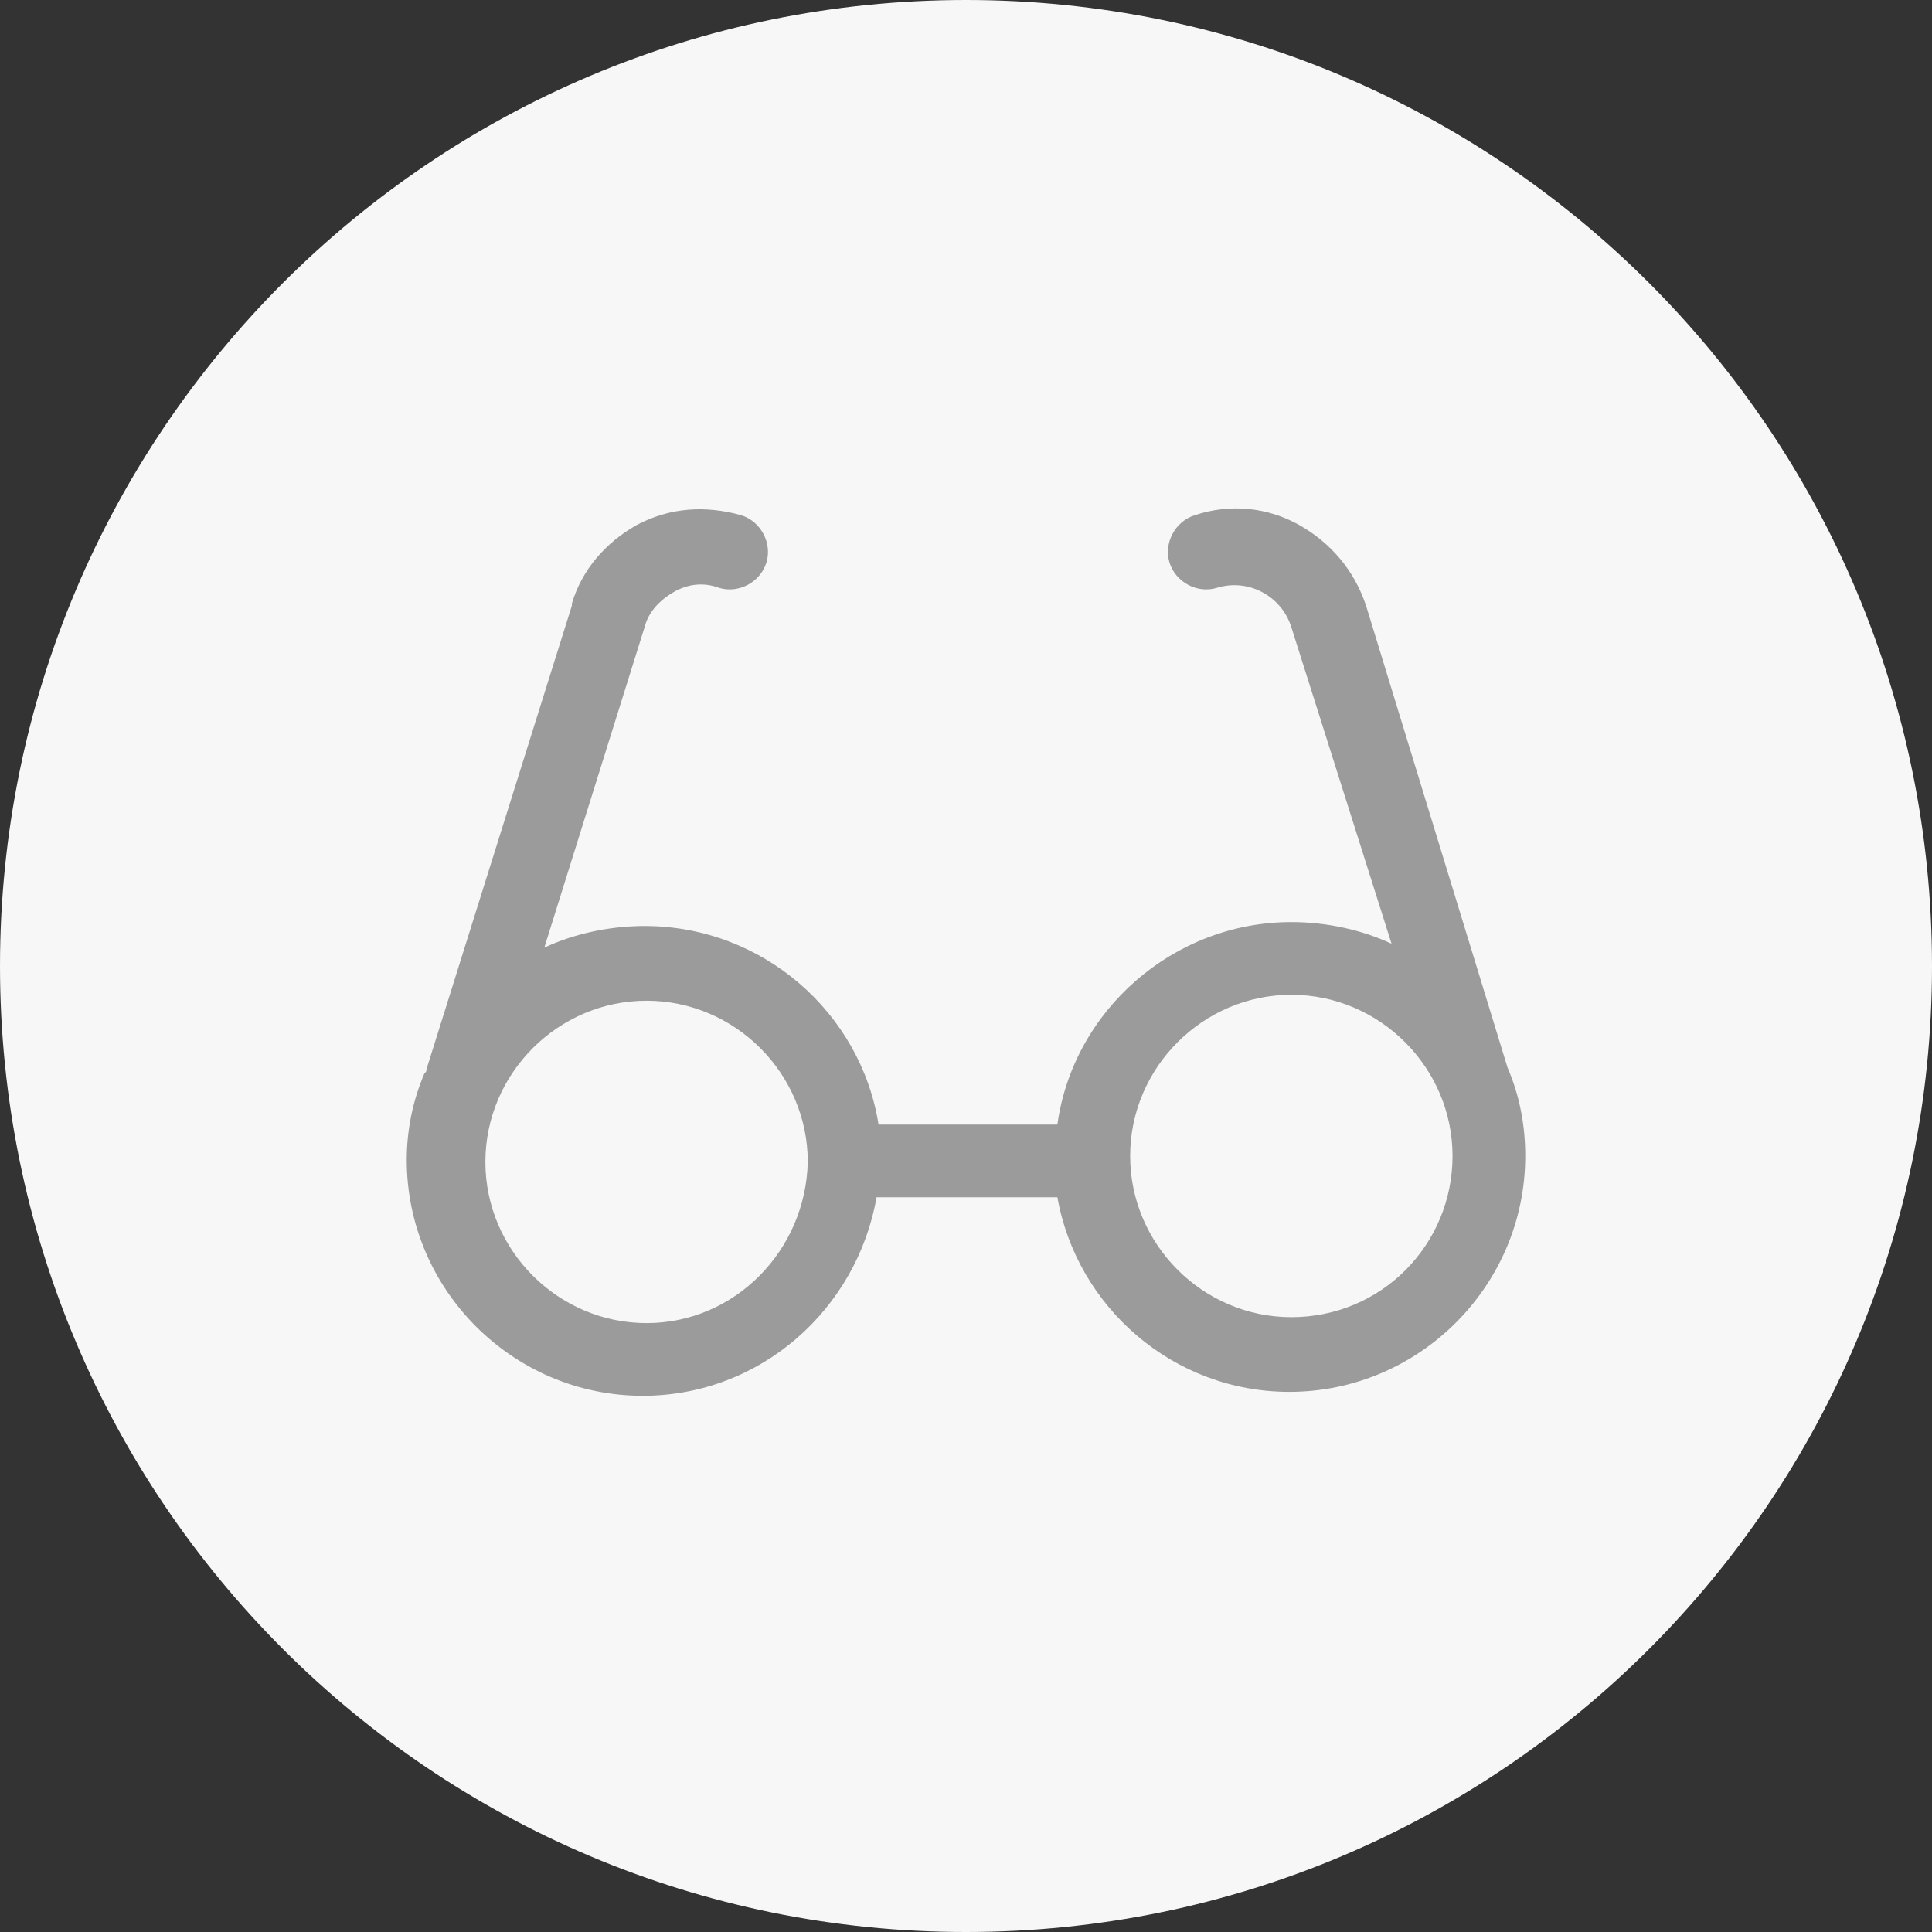 <svg width="30" height="30" viewBox="0 0 30 30" fill="none" xmlns="http://www.w3.org/2000/svg">
<rect x="0" y="0" width="30" height="30" fill="#333333" stroke="none"/>
<path fill-rule="evenodd" clip-rule="evenodd" d="M15 30C23.284 30 30 23.284 30 15C30 6.716 23.284 0 15 0C6.716 0 0 6.716 0 15C0 23.284 6.716 30 15 30Z" fill="#F7F7F7"/>
<path fill-rule="evenodd" clip-rule="evenodd" d="M21.212 9.404C21.029 8.854 20.662 8.427 20.174 8.152C19.685 7.877 19.105 7.816 18.556 7.999C18.251 8.091 18.068 8.427 18.159 8.732C18.251 9.037 18.587 9.22 18.892 9.129C19.38 8.976 19.899 9.251 20.052 9.739L21.608 14.654C21.151 14.44 20.601 14.318 20.052 14.318C18.22 14.318 16.663 15.692 16.419 17.462H13.642C13.367 15.722 11.841 14.379 10.009 14.379C9.46 14.379 8.91 14.501 8.452 14.715L10.009 9.739C10.07 9.495 10.253 9.312 10.467 9.19C10.681 9.068 10.925 9.037 11.169 9.129C11.474 9.22 11.81 9.037 11.902 8.732C11.993 8.427 11.81 8.091 11.505 7.999C10.955 7.847 10.406 7.877 9.887 8.152C9.399 8.427 9.032 8.854 8.88 9.373V9.404L6.621 16.607C6.621 16.638 6.621 16.638 6.59 16.668C6.407 17.096 6.316 17.554 6.316 18.012C6.316 20.026 7.964 21.674 9.979 21.674C11.81 21.674 13.306 20.331 13.611 18.591H16.419C16.724 20.301 18.22 21.613 20.021 21.613C22.036 21.613 23.684 19.965 23.684 17.95C23.684 17.462 23.593 17.004 23.409 16.577L21.212 9.404ZM10.04 20.545C8.666 20.545 7.537 19.416 7.537 18.042C7.537 16.668 8.666 15.539 10.04 15.539C11.413 15.539 12.543 16.668 12.543 18.042C12.512 19.416 11.413 20.545 10.04 20.545ZM17.549 17.95C17.549 19.324 18.678 20.453 20.052 20.453C21.456 20.453 22.555 19.324 22.555 17.95C22.555 16.577 21.425 15.447 20.052 15.447C18.678 15.447 17.549 16.577 17.549 17.95Z" fill="#9B9B9B"/>
</svg>
